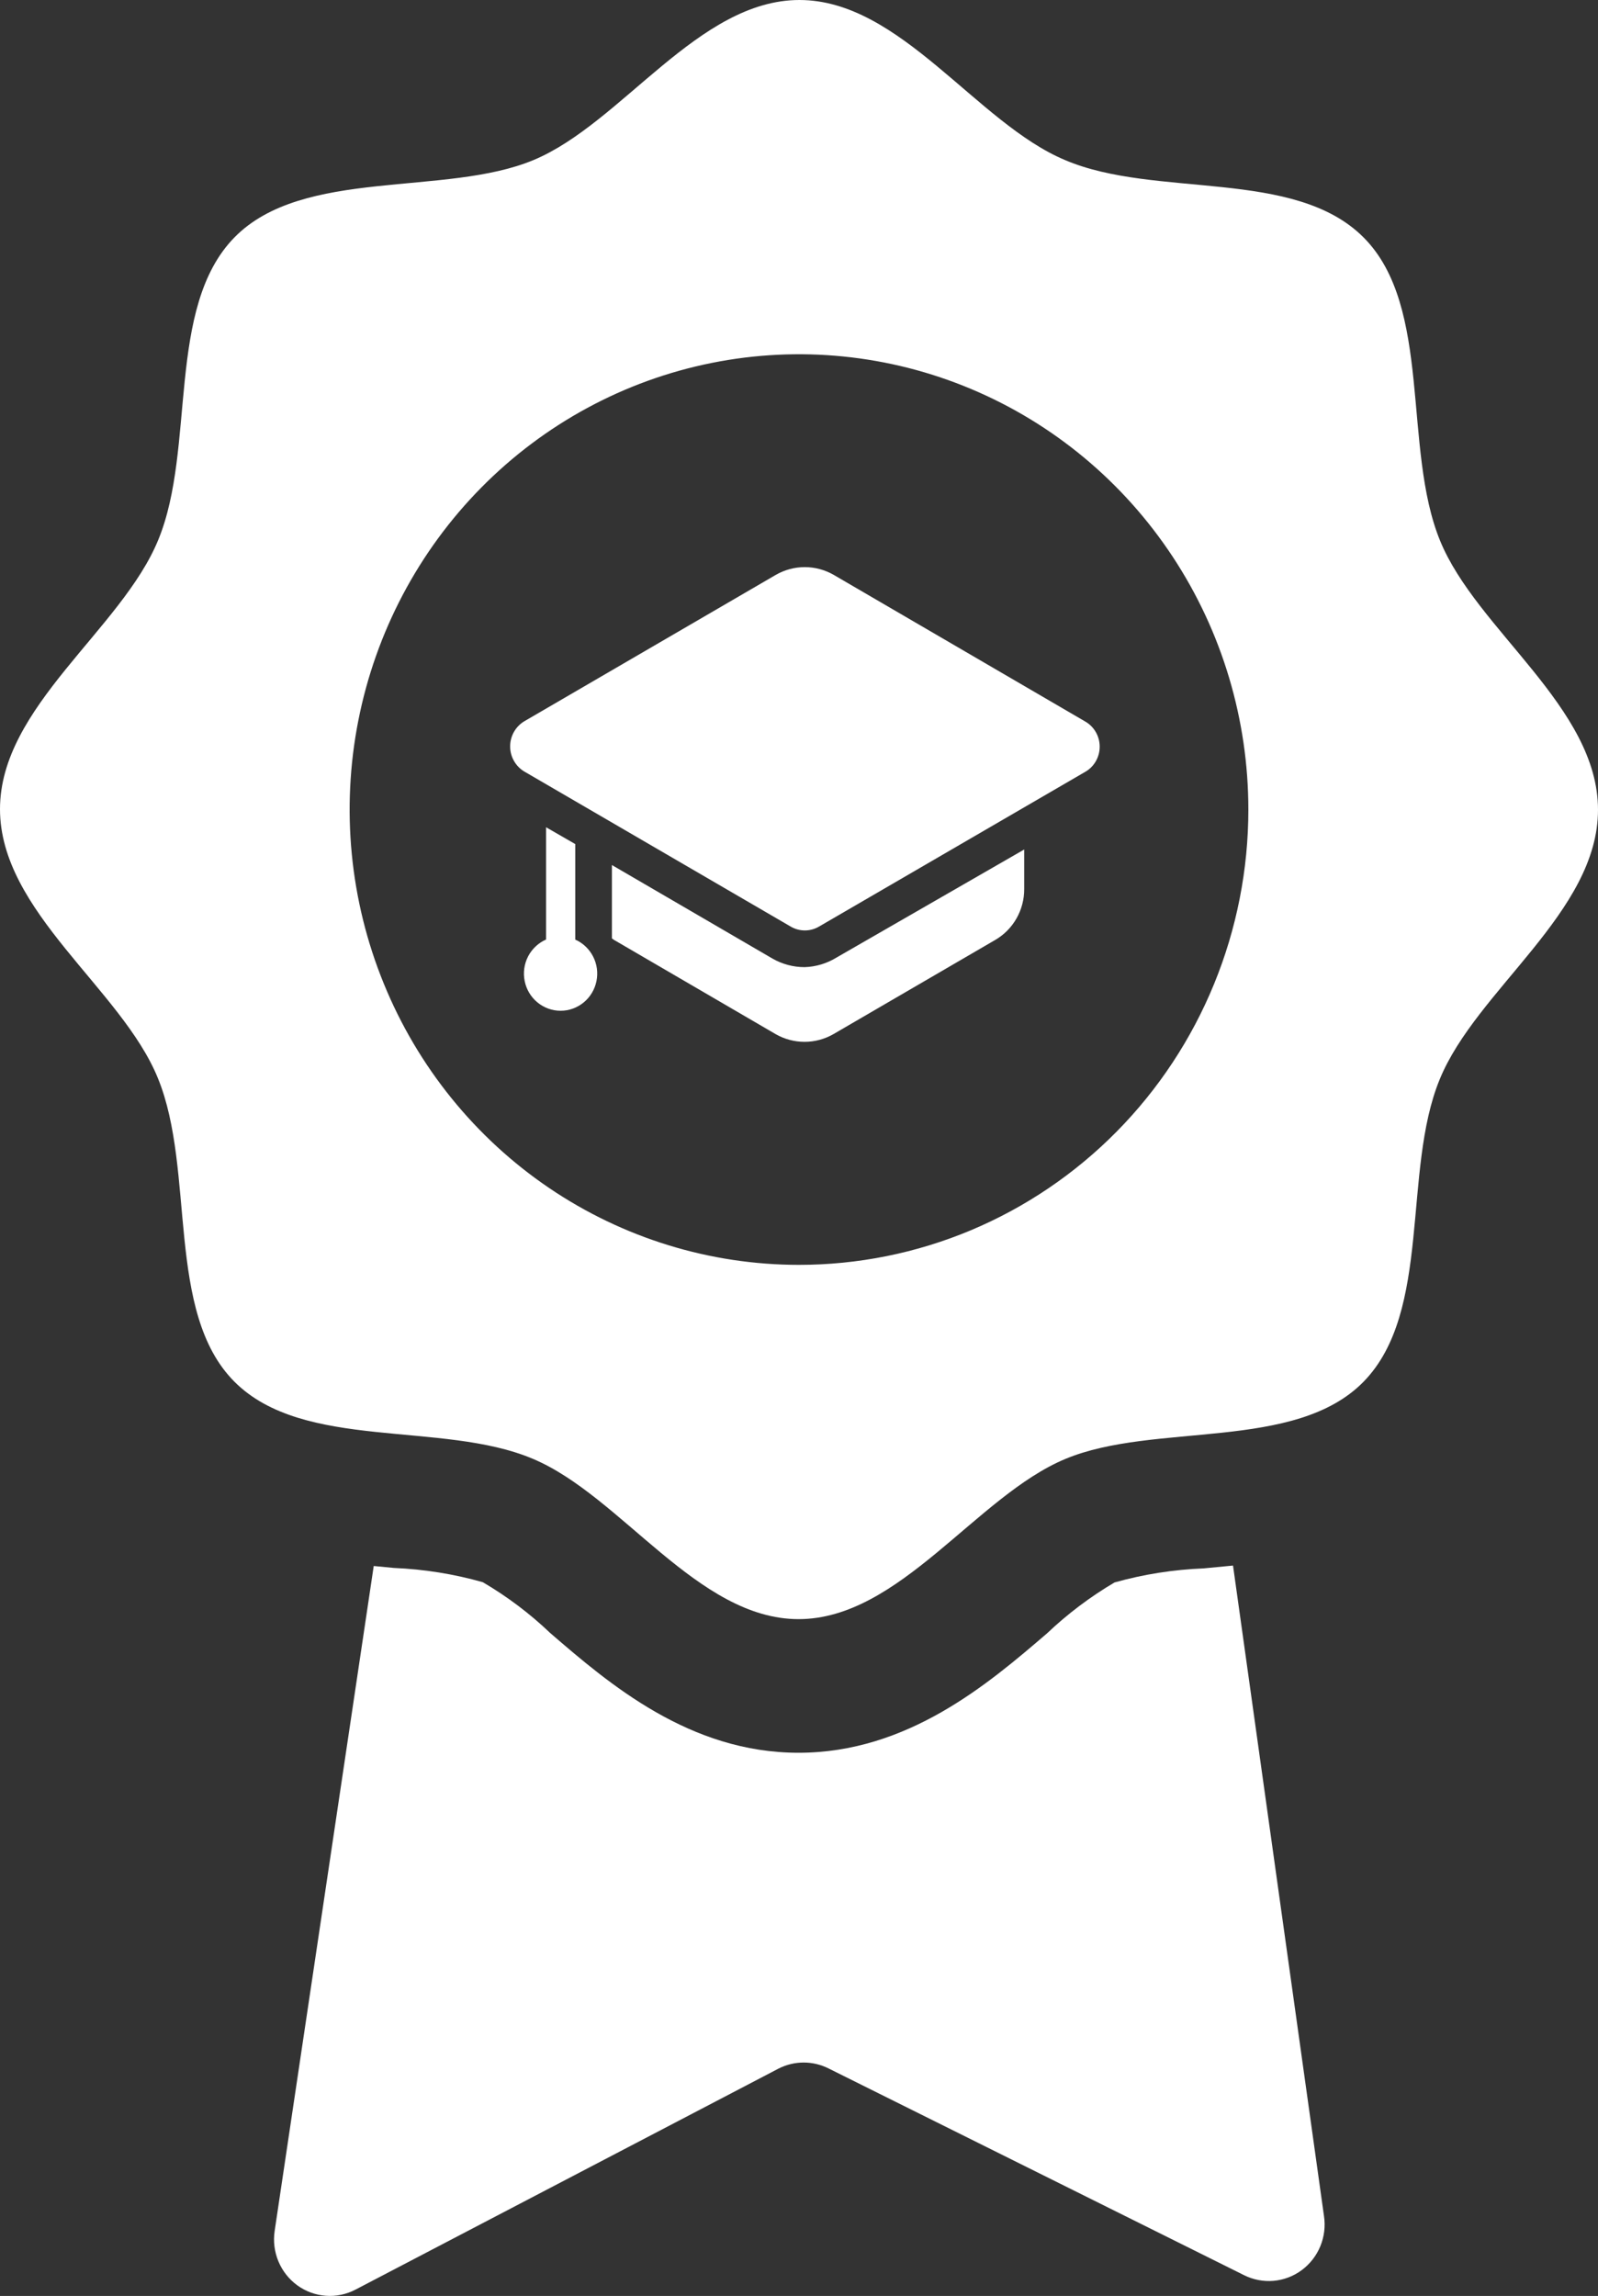 <svg width="55" height="79" viewBox="0 0 55 79" fill="none" xmlns="http://www.w3.org/2000/svg">
<rect x="0" y="0" width="55" height="79" fill="#333333" stroke="none"/>
<path d="M49.566 18.608C48.261 15.428 49.317 10.563 46.933 8.171C44.55 5.779 39.783 6.834 36.667 5.512C33.616 4.242 30.998 0 27.515 0C24.031 0 21.406 4.234 18.37 5.504C15.334 6.775 10.428 5.757 8.067 8.171C5.705 10.585 6.747 15.414 5.449 18.571C4.187 21.661 0 24.313 0 27.841C0 31.37 4.187 34.029 5.434 37.097C6.739 40.283 5.683 45.149 8.067 47.541C10.45 49.933 15.217 48.878 18.333 50.193C21.384 51.471 24.009 55.712 27.485 55.712C30.961 55.712 33.601 51.478 36.667 50.2C39.732 48.923 44.572 49.955 46.933 47.541C49.295 45.127 48.253 40.298 49.551 37.141C50.813 34.051 55 31.392 55 27.863C55 24.335 50.82 21.676 49.566 18.608ZM27.493 43.522C24.434 43.521 21.444 42.6 18.901 40.878C16.359 39.155 14.378 36.708 13.209 33.844C12.039 30.981 11.734 27.831 12.333 24.792C12.931 21.754 14.405 18.963 16.569 16.773C18.733 14.583 21.489 13.092 24.49 12.489C27.49 11.886 30.6 12.198 33.425 13.385C36.251 14.572 38.665 16.581 40.364 19.159C42.062 21.736 42.967 24.765 42.966 27.863C42.965 29.921 42.564 31.958 41.786 33.858C41.008 35.758 39.868 37.485 38.431 38.939C36.994 40.393 35.289 41.546 33.412 42.333C31.535 43.119 29.524 43.523 27.493 43.522Z" fill="white"/>
<path d="M45.569 76.251L42.438 53.869L41.426 53.966C40.389 54.007 39.361 54.169 38.361 54.449C37.523 54.943 36.743 55.531 36.036 56.202C34.012 57.94 31.24 60.31 27.485 60.31C23.731 60.31 20.966 57.94 18.942 56.194C18.237 55.521 17.456 54.933 16.617 54.441C15.62 54.159 14.594 53.994 13.559 53.951L12.863 53.884L9.453 76.763C9.4 77.118 9.445 77.48 9.582 77.81C9.72 78.14 9.945 78.426 10.232 78.635C10.52 78.844 10.858 78.968 11.211 78.994C11.564 79.021 11.917 78.948 12.232 78.784L26.796 71.177C27.064 71.04 27.361 70.969 27.661 70.969C27.962 70.969 28.258 71.04 28.527 71.177L42.819 78.286C43.134 78.443 43.485 78.51 43.835 78.48C44.185 78.449 44.52 78.322 44.803 78.112C45.086 77.902 45.308 77.618 45.443 77.29C45.578 76.962 45.622 76.602 45.569 76.251ZM19.8 32.357V29.044L18.795 28.465V32.327C18.529 32.444 18.31 32.65 18.175 32.91C18.041 33.171 18 33.471 18.059 33.759C18.117 34.047 18.272 34.306 18.497 34.491C18.722 34.677 19.004 34.779 19.294 34.779C19.584 34.779 19.866 34.677 20.091 34.491C20.316 34.306 20.471 34.047 20.529 33.759C20.588 33.471 20.547 33.171 20.412 32.91C20.278 32.65 20.059 32.444 19.793 32.327L19.8 32.357ZM27.691 33.278C27.302 33.278 26.921 33.175 26.583 32.981L21.061 29.765V32.29L21.135 32.342L26.693 35.581C26.997 35.756 27.341 35.848 27.691 35.848C28.04 35.848 28.384 35.756 28.688 35.581L34.254 32.342C34.558 32.165 34.811 31.91 34.986 31.602C35.161 31.294 35.253 30.945 35.251 30.589V29.23L28.798 32.944C28.464 33.151 28.082 33.266 27.691 33.278ZM37.349 24.825L28.695 19.781C28.391 19.606 28.048 19.514 27.698 19.514C27.348 19.514 27.005 19.606 26.701 19.781L18.047 24.817C17.898 24.906 17.775 25.032 17.689 25.184C17.603 25.336 17.558 25.508 17.558 25.683C17.558 25.858 17.603 26.03 17.689 26.181C17.775 26.333 17.898 26.46 18.047 26.548L27.214 31.882C27.362 31.969 27.53 32.015 27.702 32.015C27.873 32.015 28.041 31.969 28.189 31.882L37.356 26.555C37.507 26.468 37.632 26.342 37.718 26.189C37.805 26.037 37.85 25.864 37.849 25.688C37.849 25.512 37.802 25.34 37.714 25.188C37.626 25.036 37.5 24.911 37.349 24.825Z" fill="white"/>
</svg>
